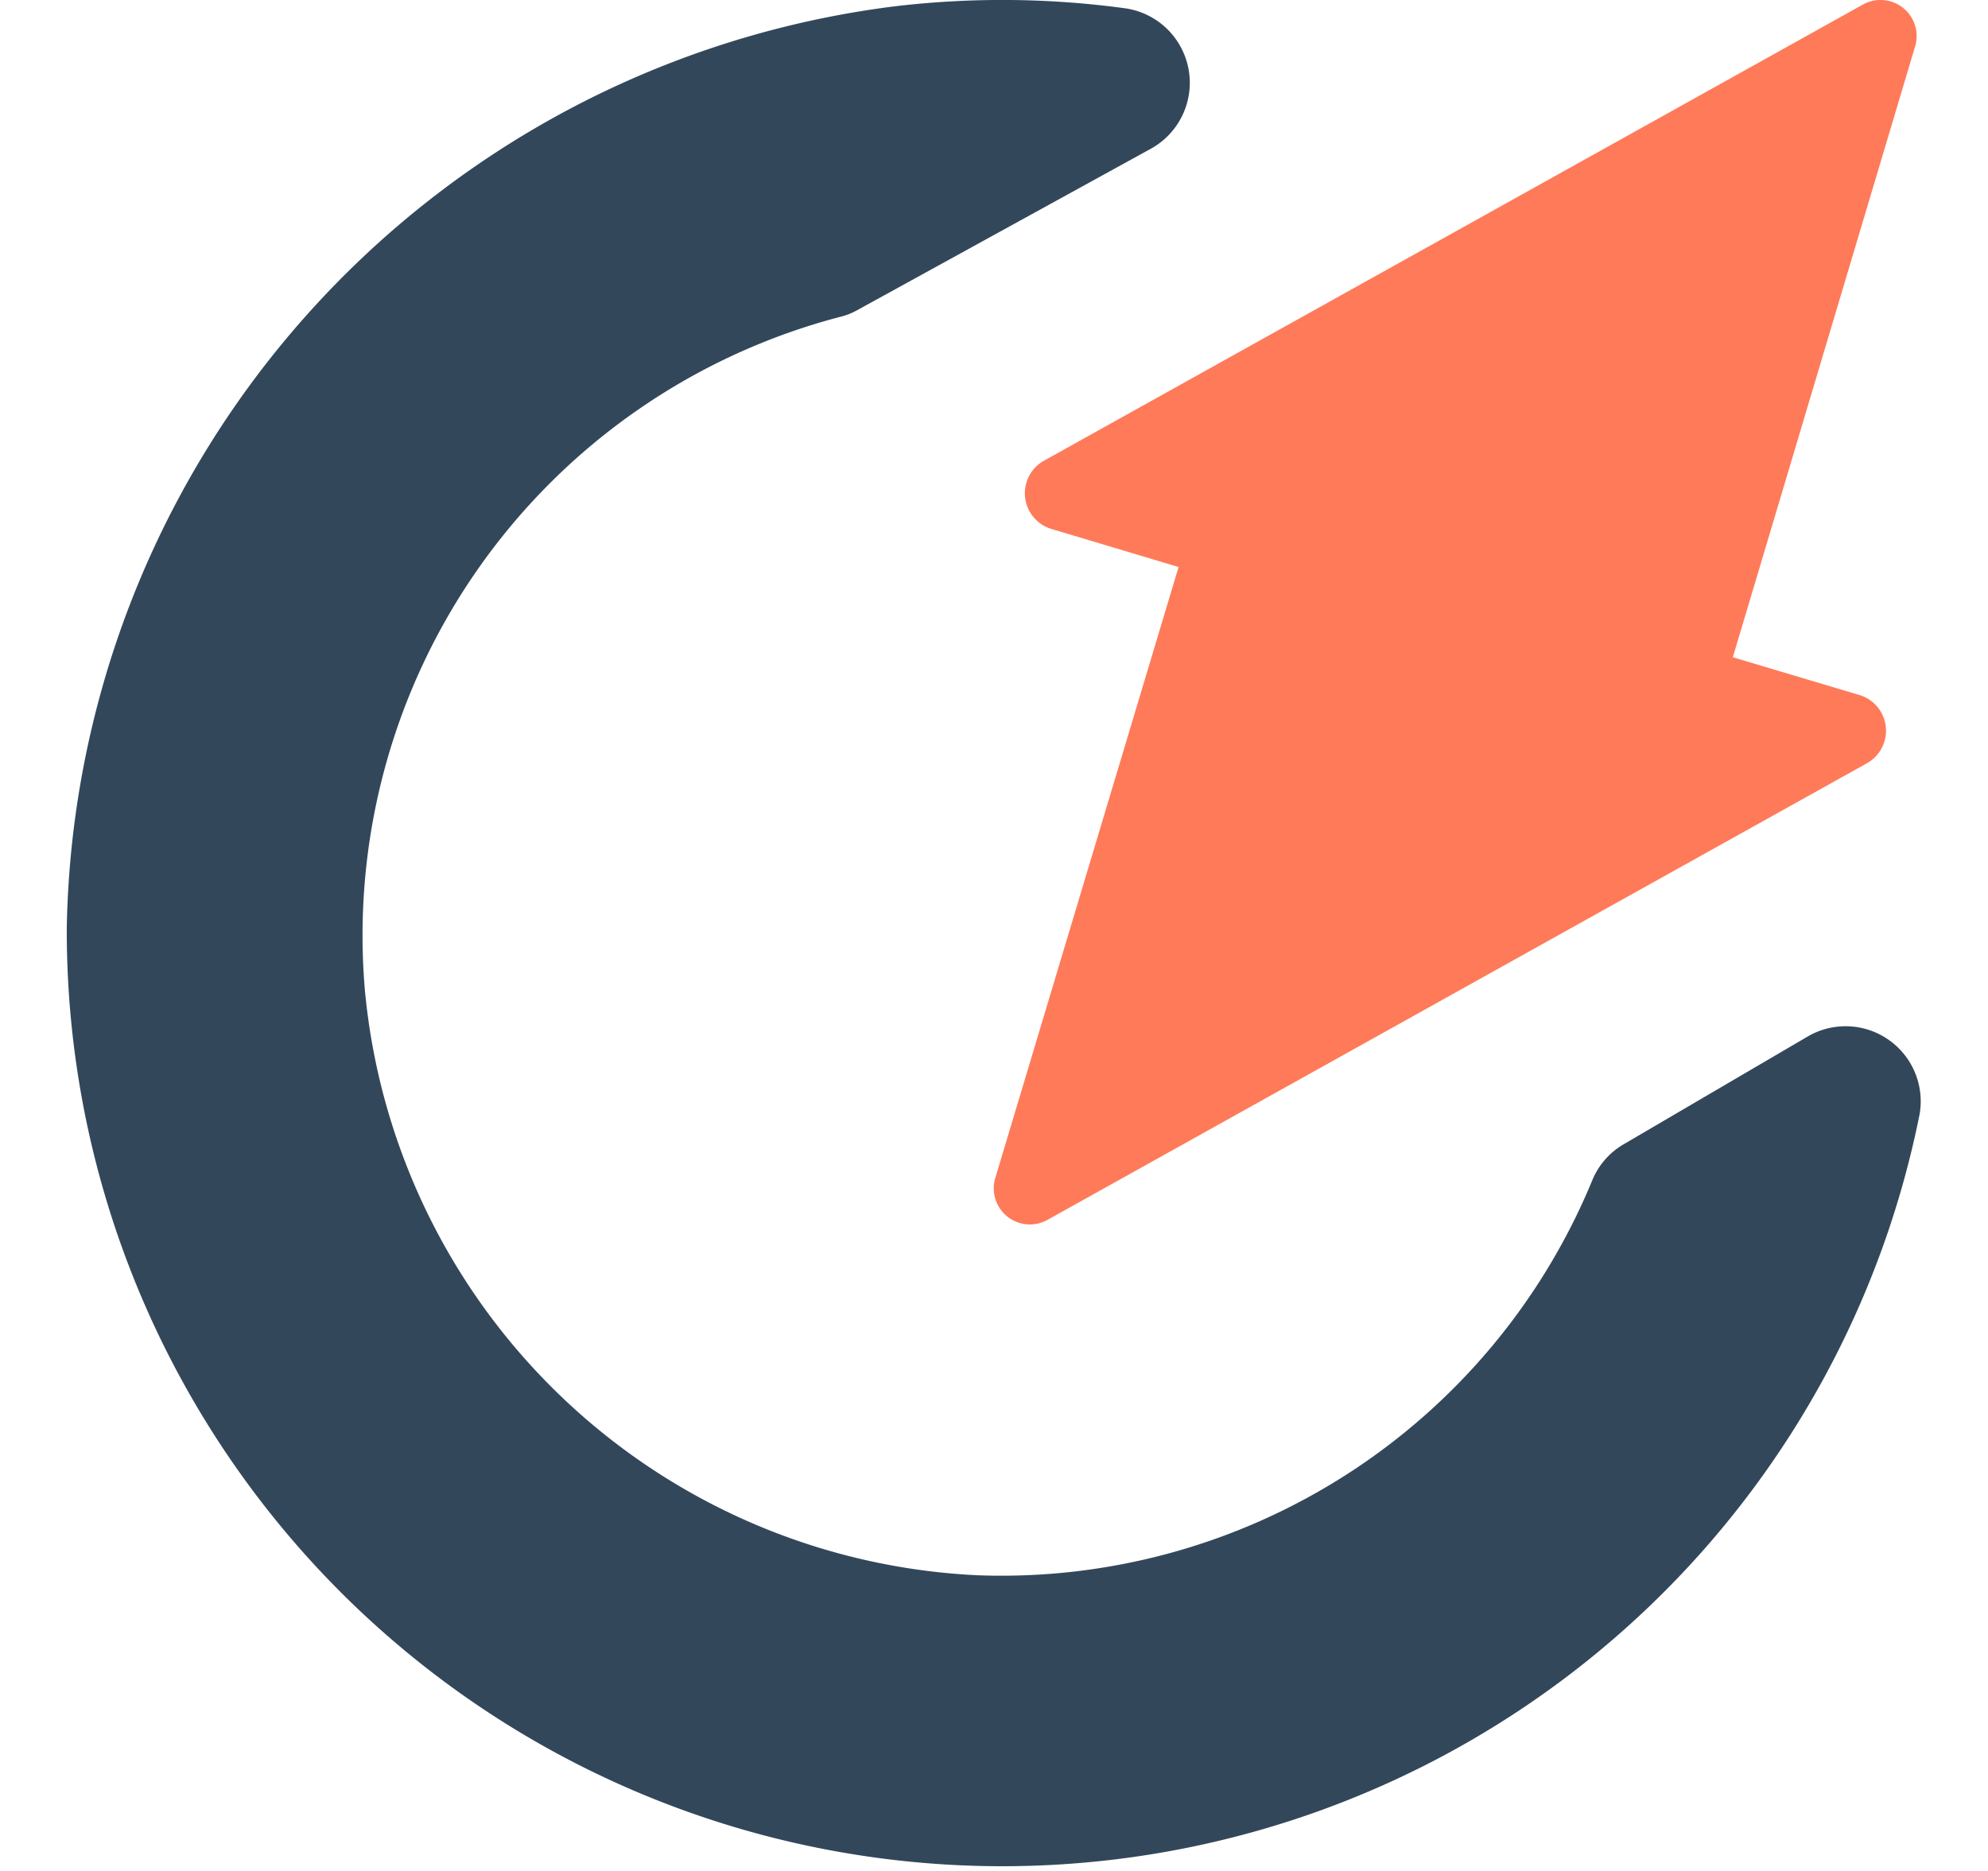 <svg xmlns="http://www.w3.org/2000/svg" xmlns:xlink="http://www.w3.org/1999/xlink" width="13.813" height="13" viewBox="0 0 13.813 13">
  <defs>
    <clipPath id="clip-path">
      <rect id="Rectangle_17" data-name="Rectangle 17" width="13.813" height="13" transform="translate(235 2262)" fill="#fff" stroke="#707070" stroke-width="1"/>
    </clipPath>
  </defs>
  <g id="Mask_Group_2" data-name="Mask Group 2" transform="translate(-235 -2262)" clip-path="url(#clip-path)">
    <g id="Page-1" transform="translate(235.464 2262)">
      <g id="Product-Icons" transform="translate(-62.4 -134.16)">
        <g id="Icons_SVG_Marketing" data-name="Icons/SVG/Marketing" transform="translate(62.4 134.16)">
          <g id="Group-3">
            <path id="Fill-1" d="M10.6,8.2a4.441,4.441,0,0,1-4.268,2.746A4.488,4.488,0,0,1,2.072,6.888,4.443,4.443,0,0,1,5.38,2.2a.458.458,0,0,0,.107-.042L7.535,1.032A.523.523,0,0,0,7.349.057,6.328,6.328,0,0,0,5.736.046,6.571,6.571,0,0,0,0,6.441a6.5,6.5,0,0,0,12.874,1.3A.522.522,0,0,0,12.1,7.2l-1.279.749A.516.516,0,0,0,10.6,8.2" fill="#33475b" fill-rule="evenodd"/>
          </g>
          <g id="Group-6" transform="translate(6.24)">
            <path id="Fill-4" d="M6.221,4.831l-.885-.264L6.6.331a.251.251,0,0,0-.359-.3L.552,3.2A.259.259,0,0,0,.6,3.675l.885.265L.214,8.177a.251.251,0,0,0,.359.3L6.265,5.305a.259.259,0,0,0-.044-.474" fill="#ff7a59" fill-rule="evenodd"/>
          </g>
        </g>
      </g>
    </g>
  </g>
</svg>
